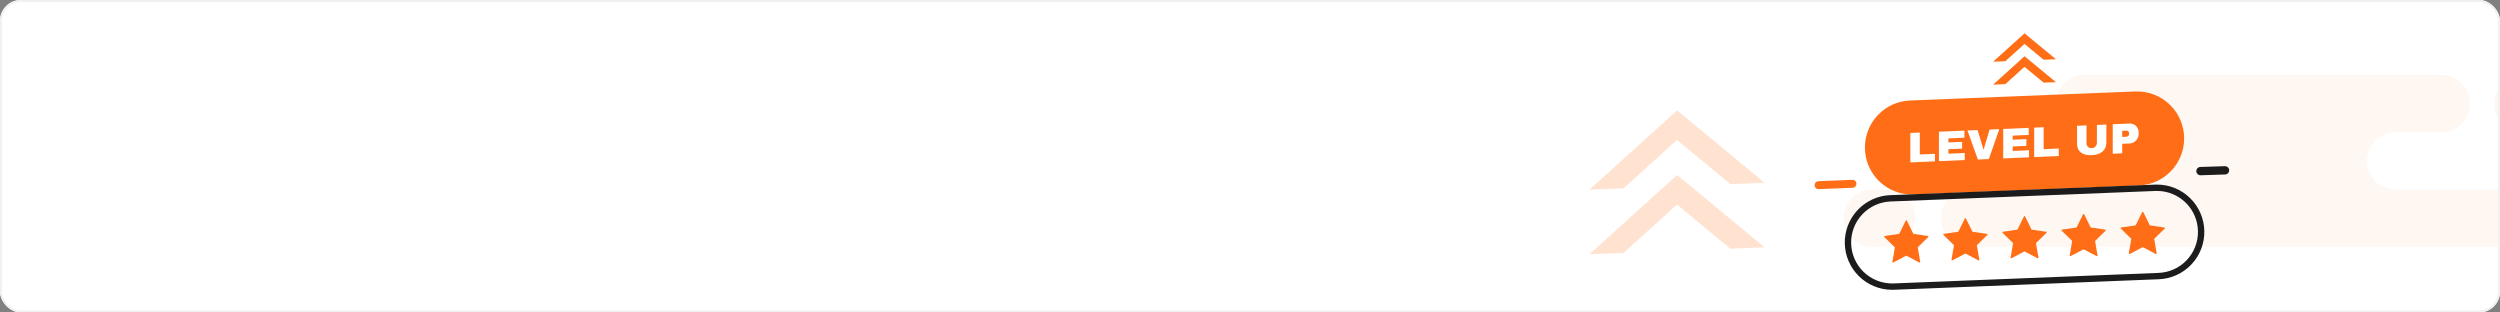 <svg width="1200" height="150" viewBox="0 0 1200 150" fill="none" xmlns="http://www.w3.org/2000/svg">
<rect x="0" y="0" width="1200" height="150" fill="#808080" stroke="none"/>
<g clip-path="url(#clip0_116_19096)">
<rect width="1200" height="150" rx="10" fill="white"/>
<path opacity="0.3" d="M1218.21 36.005H1211.34C1209.5 35.956 1207.68 36.274 1205.97 36.943C1204.25 37.611 1202.69 38.616 1201.38 39.897C1200.06 41.178 1199.02 42.71 1198.3 44.403C1197.59 46.095 1197.22 47.913 1197.22 49.75C1197.22 51.587 1197.59 53.405 1198.3 55.097C1199.02 56.79 1200.06 58.322 1201.38 59.603C1202.69 60.884 1204.25 61.889 1205.97 62.557C1207.68 63.226 1209.5 63.544 1211.34 63.495H1218.21C1221.79 63.398 1225.19 61.908 1227.69 59.341C1230.19 56.774 1231.59 53.333 1231.59 49.75C1231.59 46.167 1230.19 42.726 1227.69 40.159C1225.19 37.592 1221.79 36.102 1218.21 36.005V36.005Z" fill="#FFE2D1"/>
<path opacity="0.3" d="M905.61 90.984H898.74C895.096 90.984 891.601 92.432 889.024 95.009C886.448 97.585 885 101.08 885 104.724C885 108.368 886.448 111.863 889.024 114.44C891.601 117.017 895.096 118.464 898.74 118.464H905.61C909.254 118.464 912.749 117.017 915.326 114.44C917.902 111.863 919.35 108.368 919.35 104.724C919.35 101.08 917.902 97.585 915.326 95.009C912.749 92.432 909.254 90.984 905.61 90.984Z" fill="#FFE2D1"/>
<path opacity="0.3" d="M1205.03 90.985H1149.49C1145.91 90.888 1142.51 89.398 1140.01 86.831C1137.51 84.264 1136.11 80.823 1136.11 77.24C1136.11 73.657 1137.51 70.216 1140.01 67.649C1142.51 65.082 1145.91 63.592 1149.49 63.495H1171.49C1173.33 63.544 1175.15 63.226 1176.86 62.557C1178.58 61.889 1180.14 60.884 1181.45 59.603C1182.77 58.322 1183.81 56.79 1184.53 55.097C1185.24 53.405 1185.61 51.587 1185.61 49.75C1185.61 47.913 1185.24 46.095 1184.53 44.403C1183.81 42.71 1182.77 41.178 1181.45 39.897C1180.14 38.616 1178.58 37.611 1176.86 36.943C1175.15 36.274 1173.33 35.956 1171.49 36.005H1000.21C996.629 36.102 993.227 37.592 990.728 40.159C988.229 42.726 986.831 46.167 986.831 49.75C986.831 53.333 988.229 56.774 990.728 59.341C993.227 61.908 996.629 63.398 1000.21 63.495H1029.38C1031.22 63.446 1033.04 63.764 1034.75 64.433C1036.47 65.101 1038.03 66.106 1039.34 67.387C1040.66 68.668 1041.7 70.2 1042.42 71.893C1043.13 73.585 1043.5 75.403 1043.5 77.24C1043.5 79.077 1043.13 80.895 1042.42 82.587C1041.7 84.28 1040.66 85.812 1039.34 87.093C1038.03 88.374 1036.47 89.379 1034.75 90.047C1033.04 90.716 1031.22 91.034 1029.38 90.985H945.45C941.806 90.985 938.311 92.433 935.734 95.009C933.158 97.586 931.71 101.081 931.71 104.725C931.71 108.369 933.158 111.864 935.734 114.441C938.311 117.017 941.806 118.465 945.45 118.465H1205.01C1208.65 118.465 1212.15 117.017 1214.73 114.441C1217.3 111.864 1218.75 108.369 1218.75 104.725C1218.75 101.081 1217.3 97.586 1214.73 95.009C1212.15 92.433 1208.65 90.985 1205.01 90.985H1205.03Z" fill="#FFE2D1"/>
<path d="M1068.07 83.749L1056.29 84.128C1056.02 84.136 1055.75 84.091 1055.51 83.995C1055.26 83.898 1055.03 83.753 1054.84 83.567C1054.65 83.381 1054.49 83.159 1054.39 82.913C1054.29 82.667 1054.23 82.403 1054.23 82.136C1054.23 81.619 1054.43 81.122 1054.79 80.75C1055.15 80.379 1055.64 80.162 1056.16 80.145L1067.94 79.767C1068.21 79.758 1068.48 79.803 1068.73 79.9C1068.97 79.996 1069.2 80.141 1069.39 80.327C1069.59 80.513 1069.74 80.735 1069.84 80.981C1069.95 81.227 1070 81.492 1070 81.758C1070 82.276 1069.8 82.773 1069.44 83.144C1069.08 83.516 1068.59 83.733 1068.07 83.749Z" fill="#1C1C1C"/>
<path d="M889.273 90.132L872.982 90.78C872.725 90.79 872.469 90.749 872.229 90.657C871.989 90.566 871.77 90.428 871.585 90.25C871.4 90.072 871.253 89.858 871.152 89.622C871.052 89.386 871 89.132 871 88.875C871 88.383 871.191 87.91 871.532 87.555C871.873 87.2 872.338 86.991 872.83 86.971L889.124 86.322C889.38 86.312 889.637 86.354 889.877 86.445C890.117 86.537 890.336 86.676 890.521 86.855C890.706 87.033 890.853 87.247 890.953 87.483C891.053 87.72 891.105 87.974 891.104 88.231V88.231C891.103 88.723 890.912 89.195 890.57 89.549C890.229 89.903 889.764 90.112 889.273 90.132V90.132Z" fill="#FF6E17"/>
<path d="M1026.72 89.02L918.628 93.343C905.818 93.855 895.155 83.61 895.155 70.79C895.154 64.959 897.41 59.354 901.449 55.149C905.489 50.945 910.999 48.466 916.825 48.233L1024.91 43.913C1037.74 43.4 1048.4 53.665 1048.39 66.496C1048.38 72.321 1046.12 77.918 1042.08 82.116C1038.04 86.314 1032.54 88.788 1026.72 89.02V89.02Z" fill="#FF6E17"/>
<path d="M916.967 63.813L921.513 63.617V74.15L928.775 73.838V77.453L916.967 77.96V63.813Z" fill="white"/>
<path d="M930.688 63.225L942.929 62.699V66.089L935.234 66.419V68.373L941.818 68.091V71.34L935.234 71.623V73.783L943.073 73.444V76.833L930.688 77.366V63.225Z" fill="white"/>
<path d="M949.388 76.574L944.372 62.636L949.231 62.428L952.069 71.769H952.151L955.011 62.183L959.66 61.984L954.654 76.348L949.388 76.574Z" fill="white"/>
<path d="M961.546 61.904L973.787 61.379V64.768L966.091 65.098V67.053L972.675 66.77V70.02L966.091 70.302V72.463L973.93 72.124V75.513L961.546 76.044V61.904Z" fill="white"/>
<path d="M976.4 61.262L980.945 61.066V71.599L988.21 71.282V74.898L976.402 75.404L976.4 61.262Z" fill="white"/>
<path d="M1009.23 72.733C1008.01 73.8 1006.28 74.382 1004.03 74.479C1001.78 74.576 1000.04 74.143 998.812 73.179C997.585 72.218 996.972 70.771 996.972 68.836V60.382L1001.52 60.186V68.579C1001.52 69.374 1001.73 69.999 1002.16 70.454C1002.58 70.909 1003.2 71.119 1004.01 71.085C1004.82 71.051 1005.44 70.784 1005.87 70.285C1006.3 69.785 1006.52 69.145 1006.52 68.364V59.973L1011.06 59.777V68.234C1011.06 70.166 1010.45 71.666 1009.23 72.733Z" fill="white"/>
<path d="M1024.4 59.81C1025.07 60.177 1025.63 60.731 1026 61.406C1026.39 62.127 1026.59 62.938 1026.57 63.758V64.025C1026.58 64.864 1026.39 65.692 1026 66.436C1025.63 67.15 1025.08 67.753 1024.4 68.182C1023.69 68.622 1022.88 68.866 1022.05 68.889L1018.66 69.035V73.602L1014.11 73.796V59.645L1022.05 59.306C1022.87 59.254 1023.68 59.429 1024.4 59.81V59.81ZM1018.65 65.722L1020.53 65.642C1021.01 65.621 1021.37 65.483 1021.61 65.226C1021.86 64.945 1021.98 64.578 1021.97 64.202V64.037C1021.97 63.599 1021.85 63.265 1021.61 63.035C1021.37 62.806 1021.01 62.701 1020.53 62.721L1018.65 62.801V65.722Z" fill="white"/>
<path d="M1035.36 91.648C1040.51 91.65 1045.45 93.674 1049.13 97.283C1052.81 100.892 1054.92 105.799 1055.02 110.951C1055.12 116.102 1053.19 121.087 1049.66 124.834C1046.12 128.581 1041.26 130.791 1036.11 130.99L909.001 136.041C908.73 136.052 908.459 136.057 908.189 136.057C903.041 136.048 898.102 134.022 894.43 130.413C890.759 126.804 888.648 121.901 888.549 116.754C888.451 111.607 890.374 106.626 893.904 102.88C897.435 99.134 902.293 96.921 907.437 96.714L1034.54 91.665C1034.81 91.654 1035.08 91.648 1035.35 91.648H1035.36ZM1035.35 88.598C1035.04 88.598 1034.73 88.604 1034.42 88.616L907.316 93.666C901.374 93.903 895.761 96.46 891.681 100.787C887.602 105.115 885.381 110.869 885.495 116.815C885.609 122.762 888.049 128.426 892.292 132.594C896.534 136.762 902.241 139.102 908.189 139.11C908.498 139.11 908.81 139.11 909.121 139.092L1036.23 134.041C1042.17 133.811 1047.79 131.257 1051.88 126.929C1055.97 122.6 1058.19 116.842 1058.08 110.891C1057.96 104.94 1055.52 99.271 1051.27 95.103C1047.02 90.934 1041.31 88.599 1035.35 88.598Z" fill="#1C1C1C"/>
<path d="M943.255 121.761L937.154 124.971C937.104 124.997 937.047 125.009 936.99 125.005C936.934 125.001 936.879 124.981 936.833 124.947C936.787 124.914 936.752 124.868 936.73 124.815C936.709 124.763 936.703 124.705 936.712 124.649L937.878 117.852C937.887 117.803 937.883 117.753 937.868 117.706C937.852 117.659 937.826 117.616 937.79 117.582L932.848 112.768C932.808 112.728 932.779 112.678 932.765 112.623C932.752 112.568 932.754 112.51 932.771 112.456C932.789 112.402 932.821 112.354 932.864 112.317C932.908 112.28 932.96 112.256 933.017 112.248L939.842 111.256C939.89 111.248 939.936 111.229 939.975 111.2C940.015 111.171 940.046 111.133 940.068 111.089L943.118 104.904C943.144 104.853 943.183 104.81 943.231 104.78C943.279 104.75 943.335 104.734 943.392 104.734C943.449 104.734 943.504 104.75 943.553 104.78C943.601 104.81 943.64 104.853 943.665 104.904L946.716 111.089C946.738 111.133 946.769 111.171 946.809 111.2C946.848 111.229 946.894 111.248 946.942 111.256L953.766 112.248C953.822 112.256 953.875 112.28 953.919 112.317C953.962 112.353 953.994 112.401 954.012 112.455C954.03 112.509 954.032 112.567 954.018 112.622C954.005 112.678 953.976 112.728 953.936 112.768L949.005 117.582C948.969 117.616 948.943 117.659 948.927 117.706C948.912 117.753 948.908 117.803 948.917 117.852L950.083 124.649C950.092 124.705 950.086 124.763 950.065 124.815C950.043 124.868 950.008 124.914 949.962 124.947C949.916 124.981 949.861 125.001 949.805 125.005C949.748 125.009 949.691 124.997 949.641 124.971L943.54 121.761C943.496 121.738 943.447 121.726 943.398 121.726C943.348 121.726 943.299 121.738 943.255 121.761Z" fill="#FF6E17"/>
<path d="M971.629 120.745L965.528 123.954C965.477 123.981 965.421 123.992 965.364 123.988C965.307 123.984 965.253 123.964 965.207 123.93C965.161 123.897 965.125 123.851 965.104 123.799C965.082 123.746 965.076 123.688 965.086 123.632L966.252 116.835C966.26 116.787 966.257 116.736 966.241 116.689C966.226 116.642 966.199 116.6 966.164 116.565L961.225 111.751C961.185 111.711 961.156 111.661 961.142 111.606C961.129 111.551 961.131 111.493 961.148 111.439C961.166 111.385 961.198 111.337 961.241 111.3C961.285 111.264 961.337 111.24 961.394 111.231L968.219 110.239C968.267 110.232 968.313 110.213 968.352 110.184C968.391 110.155 968.423 110.117 968.445 110.073L971.495 103.889C971.521 103.838 971.56 103.795 971.608 103.765C971.656 103.735 971.712 103.719 971.769 103.719C971.826 103.719 971.881 103.735 971.93 103.765C971.978 103.795 972.017 103.838 972.042 103.889L975.093 110.073C975.114 110.117 975.146 110.155 975.186 110.184C975.225 110.213 975.271 110.232 975.319 110.239L982.144 111.231C982.2 111.24 982.253 111.264 982.296 111.3C982.34 111.337 982.372 111.385 982.389 111.439C982.407 111.493 982.409 111.551 982.395 111.606C982.382 111.661 982.353 111.711 982.312 111.751L977.374 116.565C977.338 116.6 977.312 116.642 977.296 116.689C977.281 116.736 977.277 116.787 977.286 116.835L978.452 123.632C978.461 123.688 978.455 123.746 978.434 123.799C978.412 123.851 978.377 123.897 978.331 123.93C978.285 123.964 978.231 123.984 978.174 123.988C978.117 123.992 978.06 123.981 978.01 123.954L971.909 120.745C971.866 120.723 971.818 120.711 971.769 120.711C971.72 120.711 971.672 120.723 971.629 120.745V120.745Z" fill="#FF6E17"/>
<path d="M914.884 122.785L908.783 125.995C908.732 126.021 908.676 126.033 908.619 126.028C908.562 126.024 908.508 126.004 908.462 125.971C908.416 125.937 908.38 125.892 908.359 125.839C908.338 125.786 908.331 125.729 908.341 125.673L909.507 118.875C909.515 118.827 909.512 118.777 909.496 118.73C909.481 118.682 909.454 118.64 909.419 118.605L904.48 113.791C904.44 113.752 904.411 113.701 904.398 113.646C904.384 113.591 904.386 113.533 904.404 113.479C904.421 113.425 904.453 113.377 904.497 113.34C904.54 113.304 904.593 113.28 904.649 113.272L911.474 112.28C911.522 112.272 911.568 112.253 911.608 112.224C911.647 112.194 911.679 112.156 911.7 112.112L914.751 105.928C914.776 105.877 914.815 105.834 914.863 105.804C914.911 105.774 914.967 105.758 915.024 105.758C915.081 105.758 915.137 105.774 915.185 105.804C915.233 105.834 915.272 105.877 915.297 105.928L918.348 112.112C918.37 112.156 918.401 112.194 918.441 112.223C918.48 112.252 918.526 112.272 918.574 112.28L925.399 113.272C925.455 113.28 925.508 113.303 925.552 113.34C925.595 113.377 925.628 113.425 925.645 113.479C925.663 113.533 925.665 113.591 925.651 113.646C925.638 113.701 925.609 113.751 925.569 113.791L920.63 118.605C920.595 118.64 920.568 118.682 920.553 118.73C920.537 118.777 920.534 118.827 920.542 118.875L921.708 125.673C921.718 125.729 921.711 125.786 921.69 125.839C921.669 125.892 921.633 125.937 921.587 125.971C921.541 126.004 921.487 126.024 921.43 126.028C921.373 126.033 921.317 126.021 921.266 125.995L915.165 122.785C915.122 122.762 915.073 122.75 915.025 122.75C914.976 122.75 914.927 122.762 914.884 122.785V122.785Z" fill="#FF6E17"/>
<path d="M1000 119.725L993.902 122.935C993.852 122.961 993.795 122.973 993.738 122.969C993.682 122.964 993.627 122.944 993.581 122.911C993.535 122.877 993.5 122.832 993.478 122.779C993.457 122.726 993.451 122.669 993.46 122.613L994.626 115.816C994.635 115.767 994.631 115.717 994.616 115.67C994.6 115.623 994.574 115.58 994.538 115.546L989.6 110.732C989.559 110.692 989.53 110.641 989.517 110.586C989.503 110.531 989.505 110.473 989.523 110.419C989.541 110.365 989.573 110.317 989.617 110.28C989.66 110.244 989.713 110.22 989.769 110.212L996.593 109.22C996.641 109.212 996.687 109.193 996.726 109.164C996.765 109.135 996.797 109.097 996.819 109.054L999.87 102.869C999.895 102.818 999.934 102.775 999.982 102.745C1000.03 102.715 1000.09 102.699 1000.14 102.699C1000.2 102.699 1000.26 102.715 1000.3 102.745C1000.35 102.775 1000.39 102.818 1000.42 102.869L1003.47 109.054C1003.49 109.097 1003.52 109.135 1003.56 109.164C1003.6 109.193 1003.64 109.212 1003.69 109.22L1010.52 110.212C1010.57 110.22 1010.63 110.244 1010.67 110.281C1010.71 110.317 1010.75 110.365 1010.76 110.419C1010.78 110.474 1010.78 110.531 1010.77 110.586C1010.76 110.642 1010.73 110.692 1010.69 110.732L1005.75 115.546C1005.71 115.58 1005.69 115.623 1005.67 115.67C1005.66 115.717 1005.65 115.767 1005.66 115.816L1006.83 122.613C1006.84 122.669 1006.83 122.726 1006.81 122.779C1006.79 122.832 1006.75 122.877 1006.71 122.911C1006.66 122.944 1006.6 122.964 1006.55 122.969C1006.49 122.973 1006.43 122.961 1006.38 122.935L1000.28 119.725C1000.24 119.703 1000.19 119.691 1000.14 119.691C1000.09 119.691 1000.05 119.703 1000 119.725V119.725Z" fill="#FF6E17"/>
<path d="M1028.38 118.705L1022.28 121.915C1022.23 121.942 1022.17 121.953 1022.11 121.949C1022.06 121.945 1022 121.925 1021.95 121.891C1021.91 121.858 1021.87 121.812 1021.85 121.76C1021.83 121.707 1021.82 121.649 1021.83 121.593L1023 114.796C1023.01 114.747 1023 114.697 1022.99 114.65C1022.97 114.603 1022.95 114.561 1022.91 114.526L1017.97 109.712C1017.93 109.672 1017.9 109.622 1017.89 109.567C1017.88 109.511 1017.88 109.454 1017.9 109.4C1017.91 109.346 1017.95 109.297 1017.99 109.261C1018.03 109.224 1018.09 109.2 1018.14 109.192L1024.97 108.2C1025.02 108.192 1025.06 108.173 1025.1 108.144C1025.14 108.115 1025.17 108.078 1025.19 108.034L1028.24 101.849C1028.27 101.798 1028.31 101.756 1028.36 101.726C1028.41 101.696 1028.46 101.68 1028.52 101.68C1028.57 101.68 1028.63 101.696 1028.68 101.726C1028.73 101.756 1028.77 101.798 1028.79 101.849L1031.84 108.034C1031.86 108.078 1031.9 108.116 1031.93 108.145C1031.97 108.174 1032.02 108.193 1032.07 108.2L1038.89 109.192C1038.95 109.201 1039 109.225 1039.05 109.261C1039.09 109.298 1039.12 109.346 1039.14 109.4C1039.16 109.454 1039.16 109.512 1039.14 109.567C1039.13 109.622 1039.1 109.672 1039.06 109.712L1034.12 114.526C1034.09 114.561 1034.06 114.603 1034.05 114.65C1034.03 114.697 1034.03 114.747 1034.04 114.796L1035.21 121.593C1035.22 121.649 1035.21 121.707 1035.19 121.76C1035.17 121.812 1035.14 121.858 1035.09 121.891C1035.04 121.925 1034.99 121.945 1034.93 121.949C1034.88 121.953 1034.82 121.942 1034.77 121.915L1028.67 118.705C1028.62 118.681 1028.57 118.669 1028.52 118.669C1028.47 118.669 1028.42 118.681 1028.38 118.705V118.705Z" fill="#FF6E17"/>
<path d="M971.771 26.996L986.854 39.44L980.953 39.671L971.753 32.079L962.552 40.391L956.688 40.621L971.771 26.996Z" fill="#FF6E17"/>
<path d="M971.771 16L986.854 28.443L980.953 28.674L971.753 21.083L962.552 29.394L956.688 29.623L971.771 16Z" fill="#FF6E17"/>
<path d="M805 84L847 118.707L830.568 119.35L804.95 98.177L779.328 121.36L763 122L805 84Z" fill="#FF6E17" fill-opacity="0.2"/>
<path d="M805 53L847 87.707L830.568 88.353L804.95 67.178L779.328 90.36L763 91L805 53Z" fill="#FF6E17" fill-opacity="0.2"/>
</g>
<rect x="0.5" y="0.5" width="1199" height="149" rx="9.5" stroke="#F1F1F1"/>
<defs>
<clipPath id="clip0_116_19096">
<rect width="1200" height="150" rx="10" fill="white"/>
</clipPath>
</defs>
</svg>
